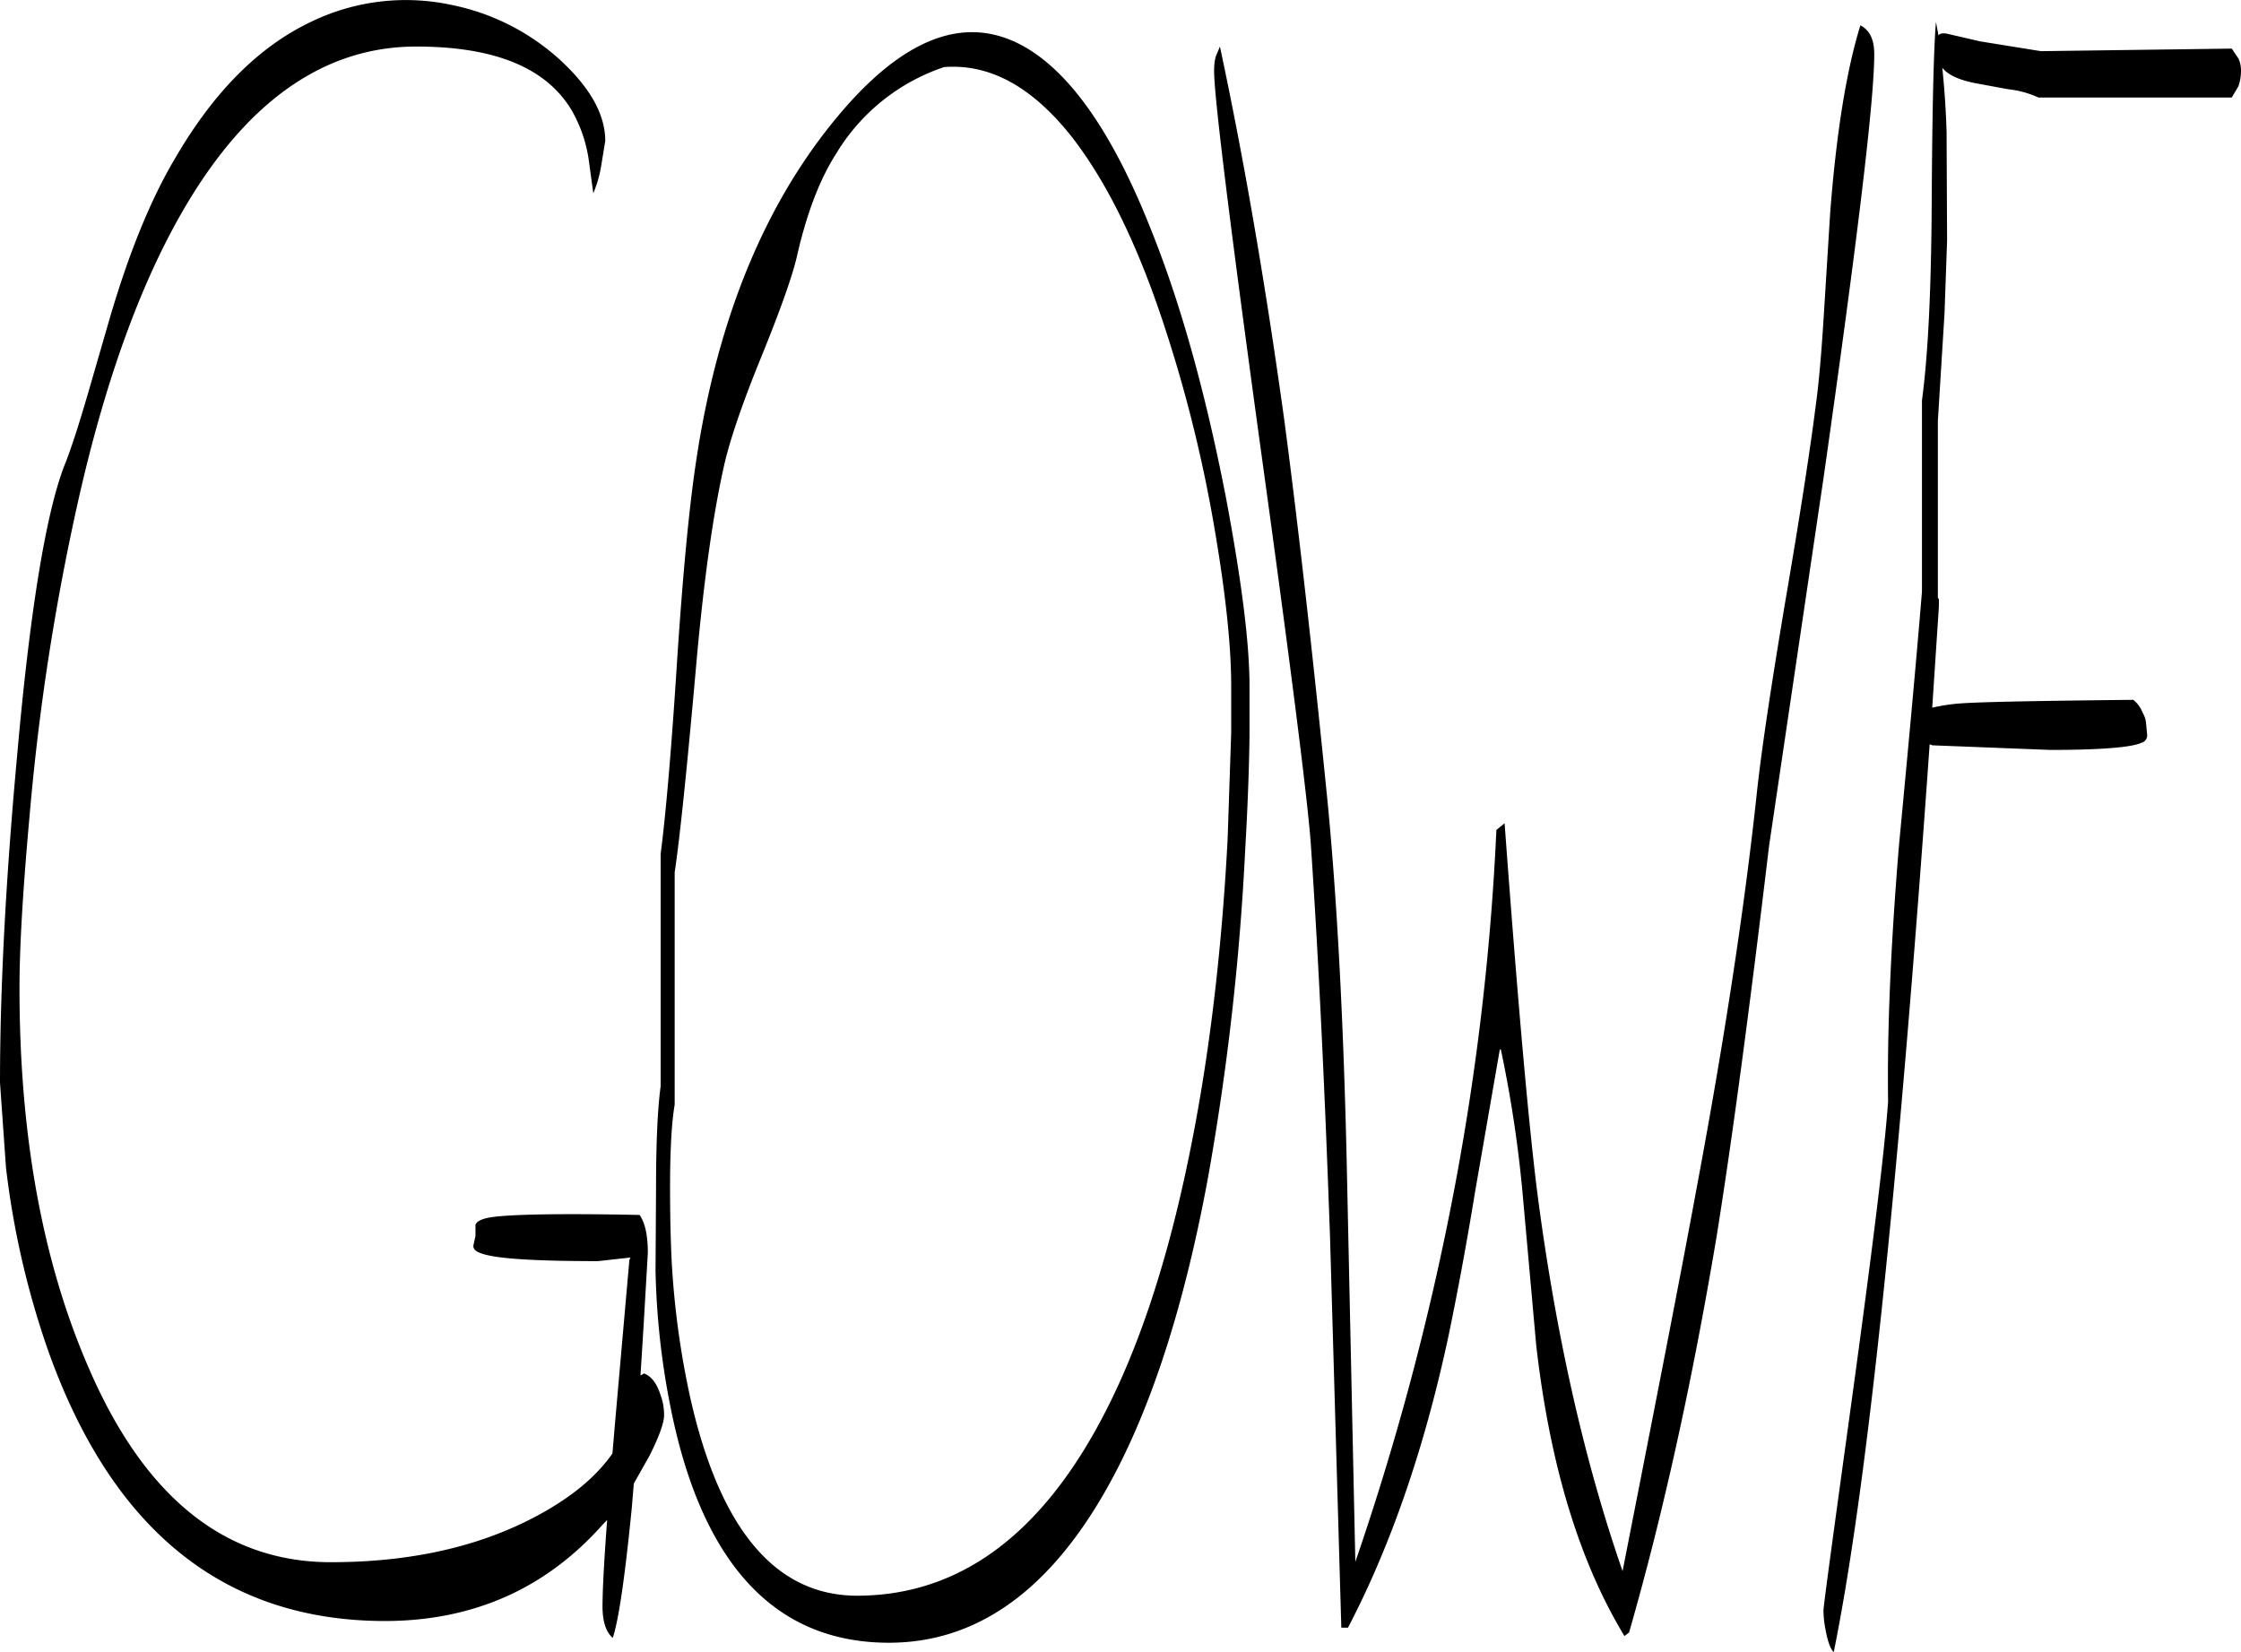 <svg id="Layer_1" data-name="Layer 1" xmlns="http://www.w3.org/2000/svg" viewBox="0 0 524.28 386.49"><defs><style>.cls-1{fill-rule:evenodd;}</style></defs><path class="cls-1" d="M127.08,87.48a53.21,53.21,0,0,1,25.56,13.08c6.84,6.36,10.32,12.6,10.32,18.72l-1,6.12a28.09,28.09,0,0,1-1.8,6.12l-1.08-7.92a32.66,32.66,0,0,0-4-11.52c-6-10-18.12-14.88-36.36-14.88C99,97.2,82,108,67.92,129.48c-11.4,17.4-20.76,41.4-27.84,72.12a552.14,552.14,0,0,0-11.76,75.12c-1.56,17.16-2.4,30.84-2.4,40.8Q25.92,369,42,406.08,61.62,451.8,98.76,451.8c18.6,0,34.8-3.6,48.36-10.92,7.8-4.2,13.68-9,17.52-14.52l.6-7.08,3.36-38.16.24-.6-7.56.84c-15.24,0-24.48-.6-27.6-1.92-1.08-.36-1.68-1-1.56-1.8l.48-2.16v-2.64c.36-.84,1.44-1.32,3.24-1.68,4.2-.72,15.84-1,35.16-.6,1.32,1.92,1.92,4.92,1.92,8.88l-1,17.16-.72,11.52.84-.48c1.8.72,3,2.4,3.84,5a13.5,13.5,0,0,1,.84,4.8c0,1.68-1.08,4.8-3.36,9.36l-3.72,6.6-.48,5.76c-1.56,15.72-3,25.92-4.44,30.36-1.56-1.32-2.4-3.84-2.4-7.32,0-3.84.36-10.56,1.08-20.28L162.36,443q-20,22.5-50.88,22.56-56.16,0-78.72-62.88a200,200,0,0,1-10-43.2L21.36,339.6c0-21.72,1.32-47.28,4-76.44,3-34,6.72-56.4,10.92-67.56,1.8-4.44,3.6-10.2,5.64-17.16l5.28-18.24c4.44-15,9.48-27.36,15.12-36.84,9-15.48,19.56-26.16,31.92-32A50.87,50.87,0,0,1,127.08,87.48Zm92.76,23.16c14.76-16.44,28.56-20.76,41.52-13.2,10.68,6.24,20.52,20.4,29.28,42.6,7,17.4,12.72,38.16,17.4,62,3.72,19.68,5.64,34.56,5.64,44.76v11.88c-.12,8.52-.48,17.28-1,26.28A603.54,603.54,0,0,1,304,361.68c-5.88,31.92-14.28,57-25,75.12q-20,33.84-49.68,33.84c-25.56,0-42.36-16.92-50.16-50.76a181.41,181.41,0,0,1-4.44-36.24l.12-19.08q0-16.2,1.08-24.12V286.08c1.2-9.24,2.52-24.36,3.84-45.12,1.32-20,2.76-35.28,4.32-45.84C189.24,159.72,201.24,131.52,219.84,110.64Zm-12.12,36c-1.2,4.92-4,12.72-8.4,23.52s-7.08,18.84-8.4,24.36c-2.64,11.4-4.92,27.36-6.72,47.76-2.16,24.36-3.84,40.44-5,48.12v54.36c-.72,4.2-1.08,10.68-1.08,19.32q0,9.36.36,16.92a198.66,198.66,0,0,0,4.44,32.64q10.44,45.9,38.88,46,31.32,0,52.08-32.4,16.74-26.1,25.92-71.76,6.66-32.94,8.76-72.84l.84-25v-10.8q0-14.22-4-37.44A325.73,325.73,0,0,0,293,160.32c-6.12-18.12-13.2-32.16-21-42.12-9.24-11.64-19.08-17-29.76-16.2a46.83,46.83,0,0,0-25.2,20.16Q211.14,131.34,207.72,146.64ZM459.84,99c0,10.92-4,43.92-11.88,99.24l-12.72,85.92q-7,58.68-12.36,91.92c-5.64,33.48-12.36,64.2-20.4,92.16l-1.08.84q-15.84-26.1-20.64-68l-3.12-34.8a289,289,0,0,0-5.16-34.44h-.24L366.48,365c-2.28,13.92-4.44,25.2-6.24,33.84-5.64,26.4-13.56,49.2-23.52,68.28h-1.56l-2.64-91.32c-1.2-34-2.64-64.44-4.44-91.2q-.9-14.58-12.12-95.76-10.62-77.58-10.56-86a13.38,13.38,0,0,1,.36-3.24l1-2.4q8.46,39.6,15.12,87.84,4.86,36.9,10.08,89c2.28,23.64,3.84,53.28,4.56,88.68l1.92,89a628.91,628.91,0,0,0,22.68-84.72,596.66,596.66,0,0,0,10.32-86.52l.6-.48,1.32-1.08q4.68,63.54,7.8,87.6,6.48,49,19.8,87.36c7.8-39.72,13.68-69.72,17.4-90,6.6-35.28,11.16-65.64,13.92-91.2,1.08-10.32,3.36-25.44,6.72-45.48,3.72-21.72,6-36.84,7.08-45.48.84-5.88,1.44-13.32,2-22.32l1.44-23.16c1.44-18.84,3.84-33.6,7.08-44C458.76,93.36,459.84,95.52,459.84,99Zm85.2,1a6.61,6.61,0,0,1,.6,3,11.15,11.15,0,0,1-.6,3.48l-1.56,2.64H498.24a22.47,22.47,0,0,0-7-1.92l-7.8-1.44c-3.72-.72-6.36-1.92-7.68-3.6.48,4.68.84,9.6,1,15l.12,25.44-.6,17-1.56,25.2v41.4l.24.24v1.8l-1.56,23.64a42,42,0,0,1,6.6-1c4.92-.36,18.36-.6,40.44-.84A7,7,0,0,1,522.6,253a5.91,5.91,0,0,1,.84,2.64l.24,2.52a1.77,1.77,0,0,1-1.32,1.92c-2.28,1.08-9.48,1.68-21.36,1.68l-27.6-1.08-.6-.24q-11,156.24-22.44,212.4c-.84-.84-1.44-2.64-1.92-5.28a23.37,23.37,0,0,1-.48-4.44c0-1.08,2.28-17.76,6.72-50,4.68-34.2,7.56-57.24,8.4-69.12-.24-16.44.6-36.24,2.52-59.64,2.52-26.52,4.32-46.32,5.4-59.64V180c1.44-10.68,2.16-25.92,2.28-45.72.12-22.68.48-37,1-42.84l.6,3.24v-.12c.36-.48,1.2-.6,2.52-.24L484.68,96l14.16,2.28,44.64-.6Z" transform="translate(-21.36 -86.31)"/></svg>